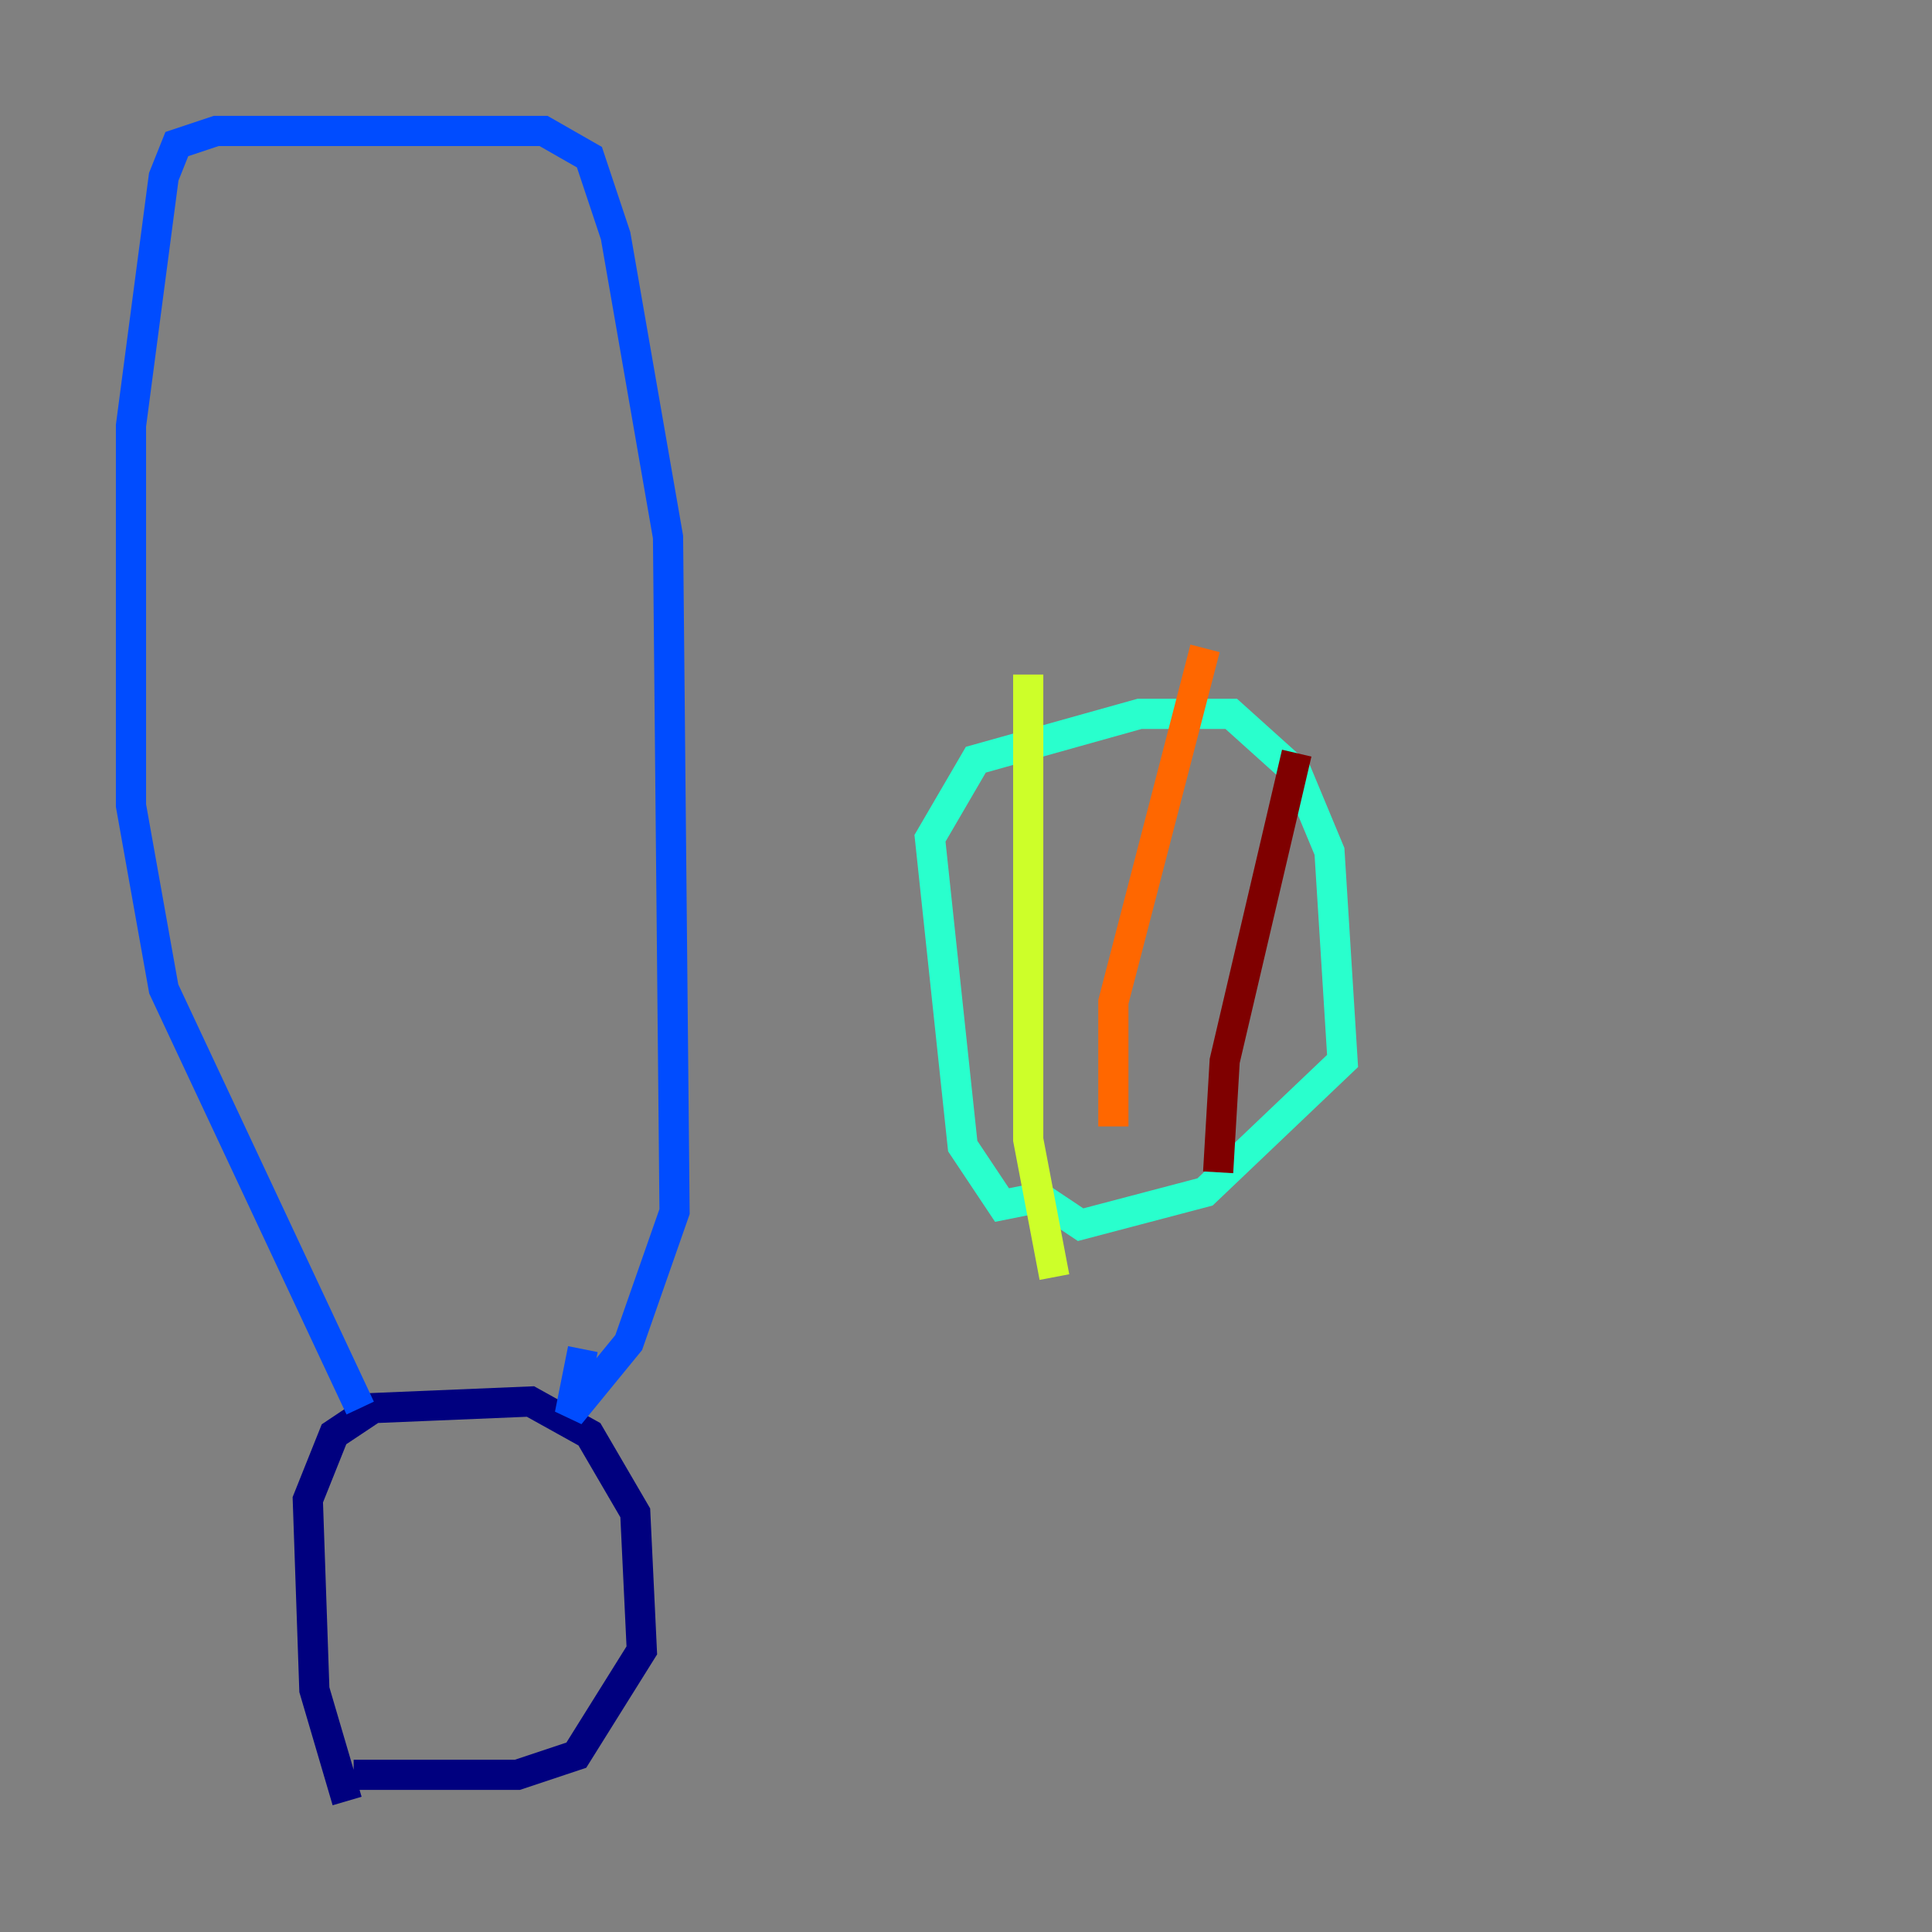 <?xml version="1.0" encoding="utf-8" ?>
<svg baseProfile="tiny" height="128" version="1.2" viewBox="0,0,128,128" width="128" xmlns="http://www.w3.org/2000/svg" xmlns:ev="http://www.w3.org/2001/xml-events" xmlns:xlink="http://www.w3.org/1999/xlink"><rect x="0" y="0" width="128" height="128" fill="#808080" stroke="none"/><defs /><polyline fill="none" points="22.997,119.322 20.827,111.946 20.393,99.363 22.129,95.024 24.732,93.288 35.146,92.854 39.051,95.024 42.088,100.231 42.522,109.342 38.183,116.285 34.278,117.586 23.43,117.586" stroke="#00007f" stroke-width="2" /><polyline fill="none" points="23.864,93.288 10.848,65.519 8.678,53.37 8.678,28.203 10.848,11.715 11.715,9.546 14.319,8.678 36.014,8.678 39.051,10.414 40.786,15.62 44.258,35.58 44.691,80.271 41.654,88.949 37.749,93.722 38.617,89.383" stroke="#004cff" stroke-width="2" /><polyline fill="none" points="68.556,79.403 66.386,79.837 63.783,75.932 61.614,55.539 64.651,50.332 75.498,47.295 81.573,47.295 85.912,51.2 88.081,56.407 88.949,70.291 79.837,78.969 71.593,81.139 68.99,79.403" stroke="#29ffcd" stroke-width="2" /><polyline fill="none" points="68.122,44.691 68.122,75.498 69.858,84.61" stroke="#cdff29" stroke-width="2" /><polyline fill="none" points="79.837,42.956 73.763,66.386 73.763,74.63" stroke="#ff6700" stroke-width="2" /><polyline fill="none" points="85.912,49.898 81.139,70.291 80.705,77.668" stroke="#7f0000" stroke-width="2" /></svg>